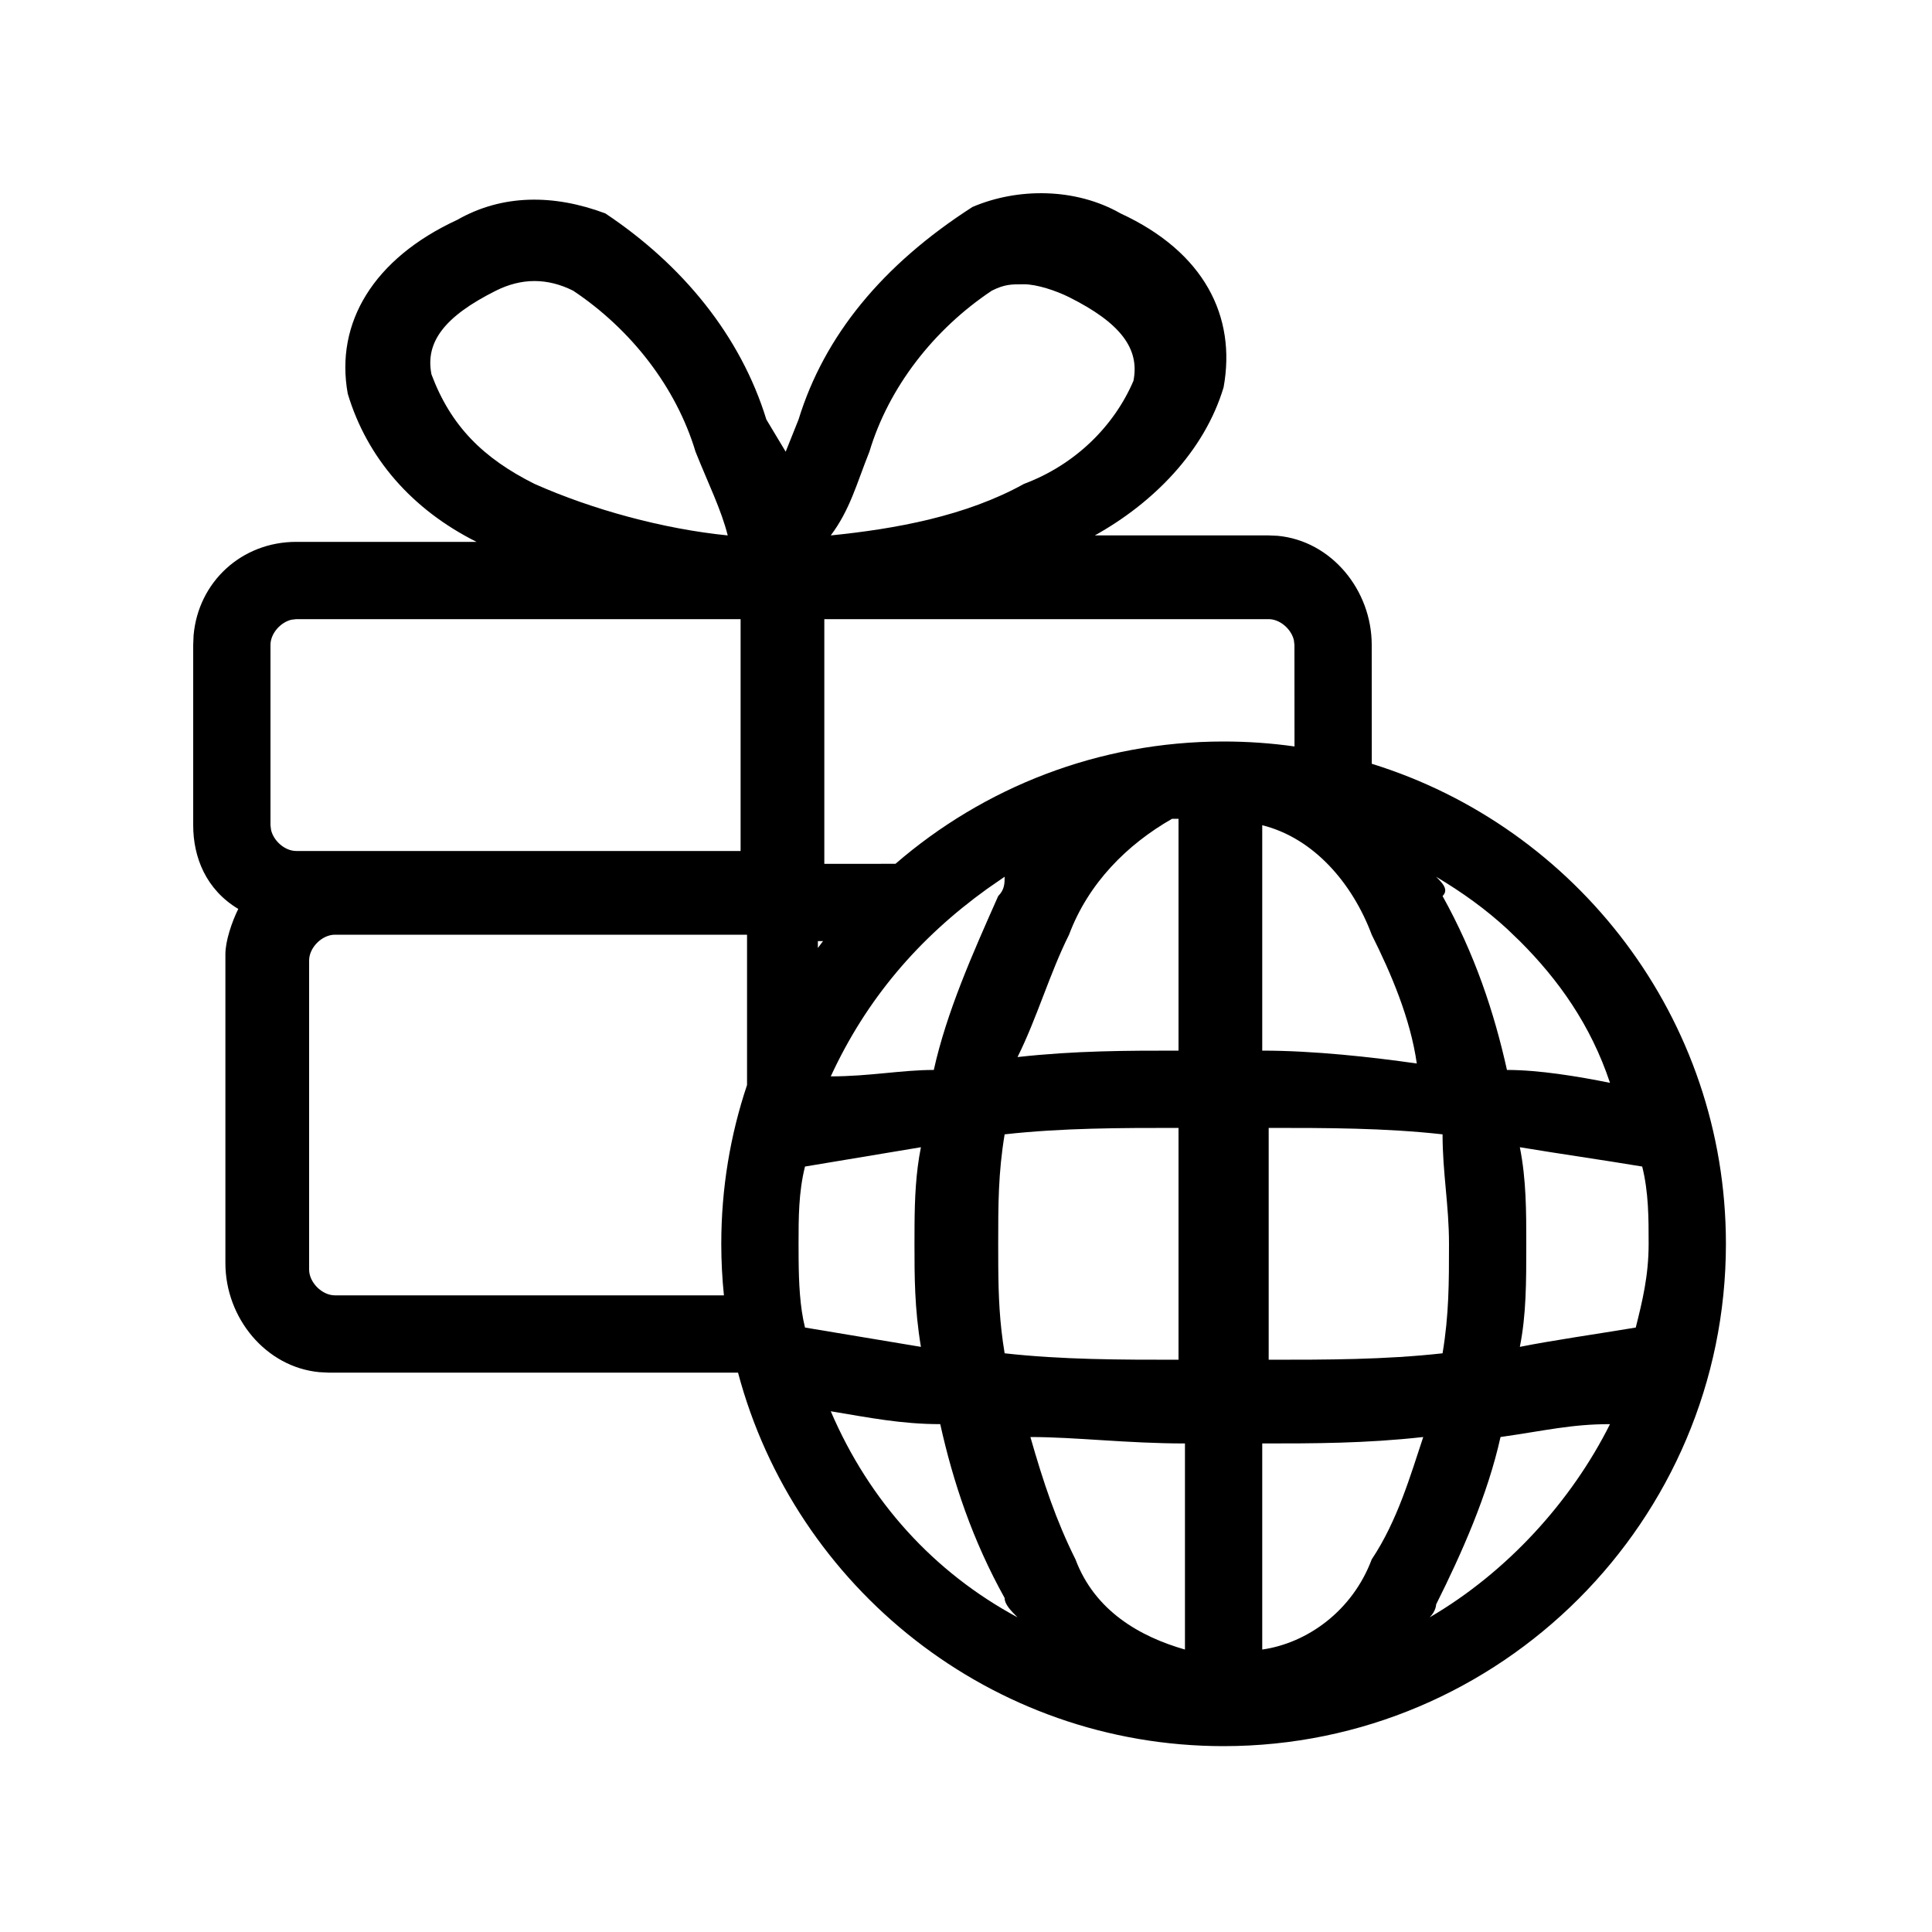 <svg width="30px" height="30px" viewBox="0 0 30 30" version="1.1" xmlns="http://www.w3.org/2000/svg" xmlns:xlink="http://www.w3.org/1999/xlink" fill="currentColor">
        <path d="M15.1,3.214 C15.8,2.914 16.7,2.914 17.4,3.314 C18.7,3.914 19.2,4.914 19,6.014 C18.7,7.014 17.9,7.814 17,8.314 L17,8.314 L19.7,8.314 L19.7,8.314 L19.84,8.32 C20.672,8.398 21.3,9.161 21.3,10.014 L21.3,10.014 L21.301,11.86 C24.482,12.845 26.8,15.814 26.8,19.314 C26.8,23.614 23.3,27.114 19,27.114 C15.391,27.114 12.346,24.649 11.46,21.314 L5.1,21.314 L5.1,21.314 L4.96,21.307 C4.128,21.229 3.5,20.466 3.5,19.614 L3.5,19.614 L3.5,14.814 C3.5,14.614 3.6,14.314 3.7,14.114 C3.2,13.814 3,13.314 3,12.814 L3,12.814 L3,10.014 L3,10.014 L3.006,9.866 C3.078,9.038 3.75,8.414 4.6,8.414 L4.6,8.414 L7.4,8.414 C6.4,7.914 5.7,7.114 5.4,6.114 C5.2,5.014 5.8,4.014 7.1,3.414 C7.8,3.014 8.6,3.014 9.4,3.314 C10.6,4.114 11.5,5.214 11.9,6.514 L11.9,6.514 L12.2,7.014 L12.4,6.514 C12.8,5.214 13.7,4.114 15.1,3.214 Z M16,22.314 C16.2,23.014 16.4,23.614 16.7,24.214 C17,25.014 17.7,25.414 18.4,25.614 L18.4,25.614 L18.4,22.414 C17.5,22.414 16.7,22.314 16,22.314 Z M22.1,22.314 C21.2,22.414 20.4,22.414 19.6,22.414 L19.6,22.414 L19.6,25.614 C20.3,25.514 21,25.014 21.3,24.214 C21.7,23.614 21.9,22.914 22.1,22.314 Z M12.9,21.914 C13.5,23.314 14.5,24.414 15.8,25.114 C15.7,25.014 15.6,24.914 15.6,24.814 C15.1,23.914 14.8,23.014 14.6,22.114 C14,22.114 13.5,22.014 12.9,21.914 Z M25,22.114 C24.4,22.114 24,22.214 23.3,22.314 C23.1,23.214 22.7,24.114 22.3,24.914 C22.3,24.914 22.3,25.014 22.2,25.114 C23.4,24.414 24.4,23.314 25,22.114 Z M18.3,17.514 C17.4,17.514 16.5,17.514 15.6,17.614 C15.5,18.214 15.5,18.714 15.5,19.314 L15.501,19.663 C15.504,20.118 15.52,20.534 15.6,21.014 C16.5,21.114 17.4,21.114 18.3,21.114 L18.3,21.114 Z M19.7,17.514 L19.7,21.114 C20.6,21.114 21.5,21.114 22.4,21.014 C22.5,20.414 22.5,19.914 22.5,19.314 C22.5,18.714 22.4,18.214 22.4,17.614 C21.5,17.514 20.6,17.514 19.7,17.514 L19.7,17.514 Z M14.3,17.814 L12.5,18.114 C12.4,18.514 12.4,18.914 12.4,19.314 L12.401,19.564 C12.404,19.91 12.42,20.294 12.5,20.614 L12.5,20.614 L14.3,20.914 C14.2,20.314 14.2,19.814 14.2,19.314 L14.201,19.014 C14.204,18.614 14.22,18.214 14.3,17.814 L14.3,17.814 Z M23.6,17.814 C23.7,18.314 23.7,18.814 23.7,19.314 C23.7,19.914 23.7,20.414 23.6,20.914 C24.1,20.814 24.8,20.714 25.4,20.614 C25.5,20.214 25.6,19.814 25.6,19.314 C25.6,18.914 25.6,18.514 25.5,18.114 C24.9,18.014 24.2,17.914 23.6,17.814 Z M11.6,14.514 L5.2,14.514 C5,14.514 4.8,14.714 4.8,14.914 L4.8,14.914 L4.8,19.714 C4.8,19.914 5,20.114 5.2,20.114 L5.2,20.114 L11.241,20.114 C11.214,19.851 11.2,19.584 11.2,19.314 C11.2,18.453 11.34,17.623 11.6,16.848 L11.6,14.514 Z M22.3,13.614 C22.4,13.714 22.5,13.814 22.4,13.914 C22.9,14.814 23.2,15.714 23.4,16.614 C23.9,16.614 24.5,16.714 25,16.814 C24.7,15.914 24.2,15.214 23.6,14.614 L23.6,14.614 L23.4,14.422 C23.064,14.114 22.717,13.864 22.3,13.614 Z M15.6,13.614 L15.328,13.802 C14.263,14.569 13.454,15.514 12.9,16.714 C13.5,16.714 14,16.614 14.5,16.614 C14.7,15.714 15.1,14.814 15.5,13.914 C15.6,13.814 15.6,13.714 15.6,13.614 L15.6,13.614 Z M19.6,12.814 L19.6,16.314 C20.4,16.314 21.3,16.414 22,16.514 C21.9,15.814 21.6,15.114 21.3,14.514 C21,13.714 20.4,13.014 19.6,12.814 L19.6,12.814 Z M18.3,12.714 L18.2,12.714 C17.5,13.114 16.9,13.714 16.6,14.514 C16.3,15.114 16.1,15.814 15.8,16.414 C16.7,16.314 17.5,16.314 18.3,16.314 L18.3,16.314 L18.3,12.714 L18.3,12.714 Z M12.78,14.613 L12.7,14.614 L12.7,14.72 C12.727,14.684 12.753,14.648 12.78,14.613 Z M19.775,9.623 L19.7,9.614 L12.8,9.614 L12.8,13.414 L13.905,13.413 C15.273,12.23 17.055,11.514 19,11.514 C19.374,11.514 19.741,11.54 20.101,11.591 L20.1,10.014 L20.1,10.014 L20.091,9.939 C20.05,9.767 19.875,9.614 19.7,9.614 Z M11.5,9.614 L4.6,9.614 L4.6,9.614 L4.525,9.623 C4.353,9.664 4.2,9.839 4.2,10.014 L4.2,10.014 L4.2,12.814 L4.2,12.814 L4.209,12.888 C4.25,13.061 4.425,13.214 4.6,13.214 L4.6,13.214 L11.5,13.214 L11.5,9.614 Z M15.9,4.414 C15.7,4.414 15.6,4.414 15.4,4.514 C14.5,5.114 13.8,6.014 13.5,7.014 C13.3,7.514 13.2,7.914 12.9,8.314 C13.9,8.214 15,8.014 15.9,7.514 C16.7,7.214 17.3,6.614 17.6,5.914 C17.7,5.414 17.4,5.014 16.6,4.614 C16.4,4.514 16.1,4.414 15.9,4.414 Z M8.9,4.514 C8.5,4.314 8.1,4.314 7.7,4.514 C6.9,4.914 6.6,5.314 6.7,5.814 C7,6.614 7.5,7.114 8.3,7.514 C9.2,7.914 10.3,8.214 11.3,8.314 C11.2,7.914 11,7.514 10.8,7.014 C10.5,6.014 9.8,5.114 8.9,4.514 Z" ></path>
</svg>
